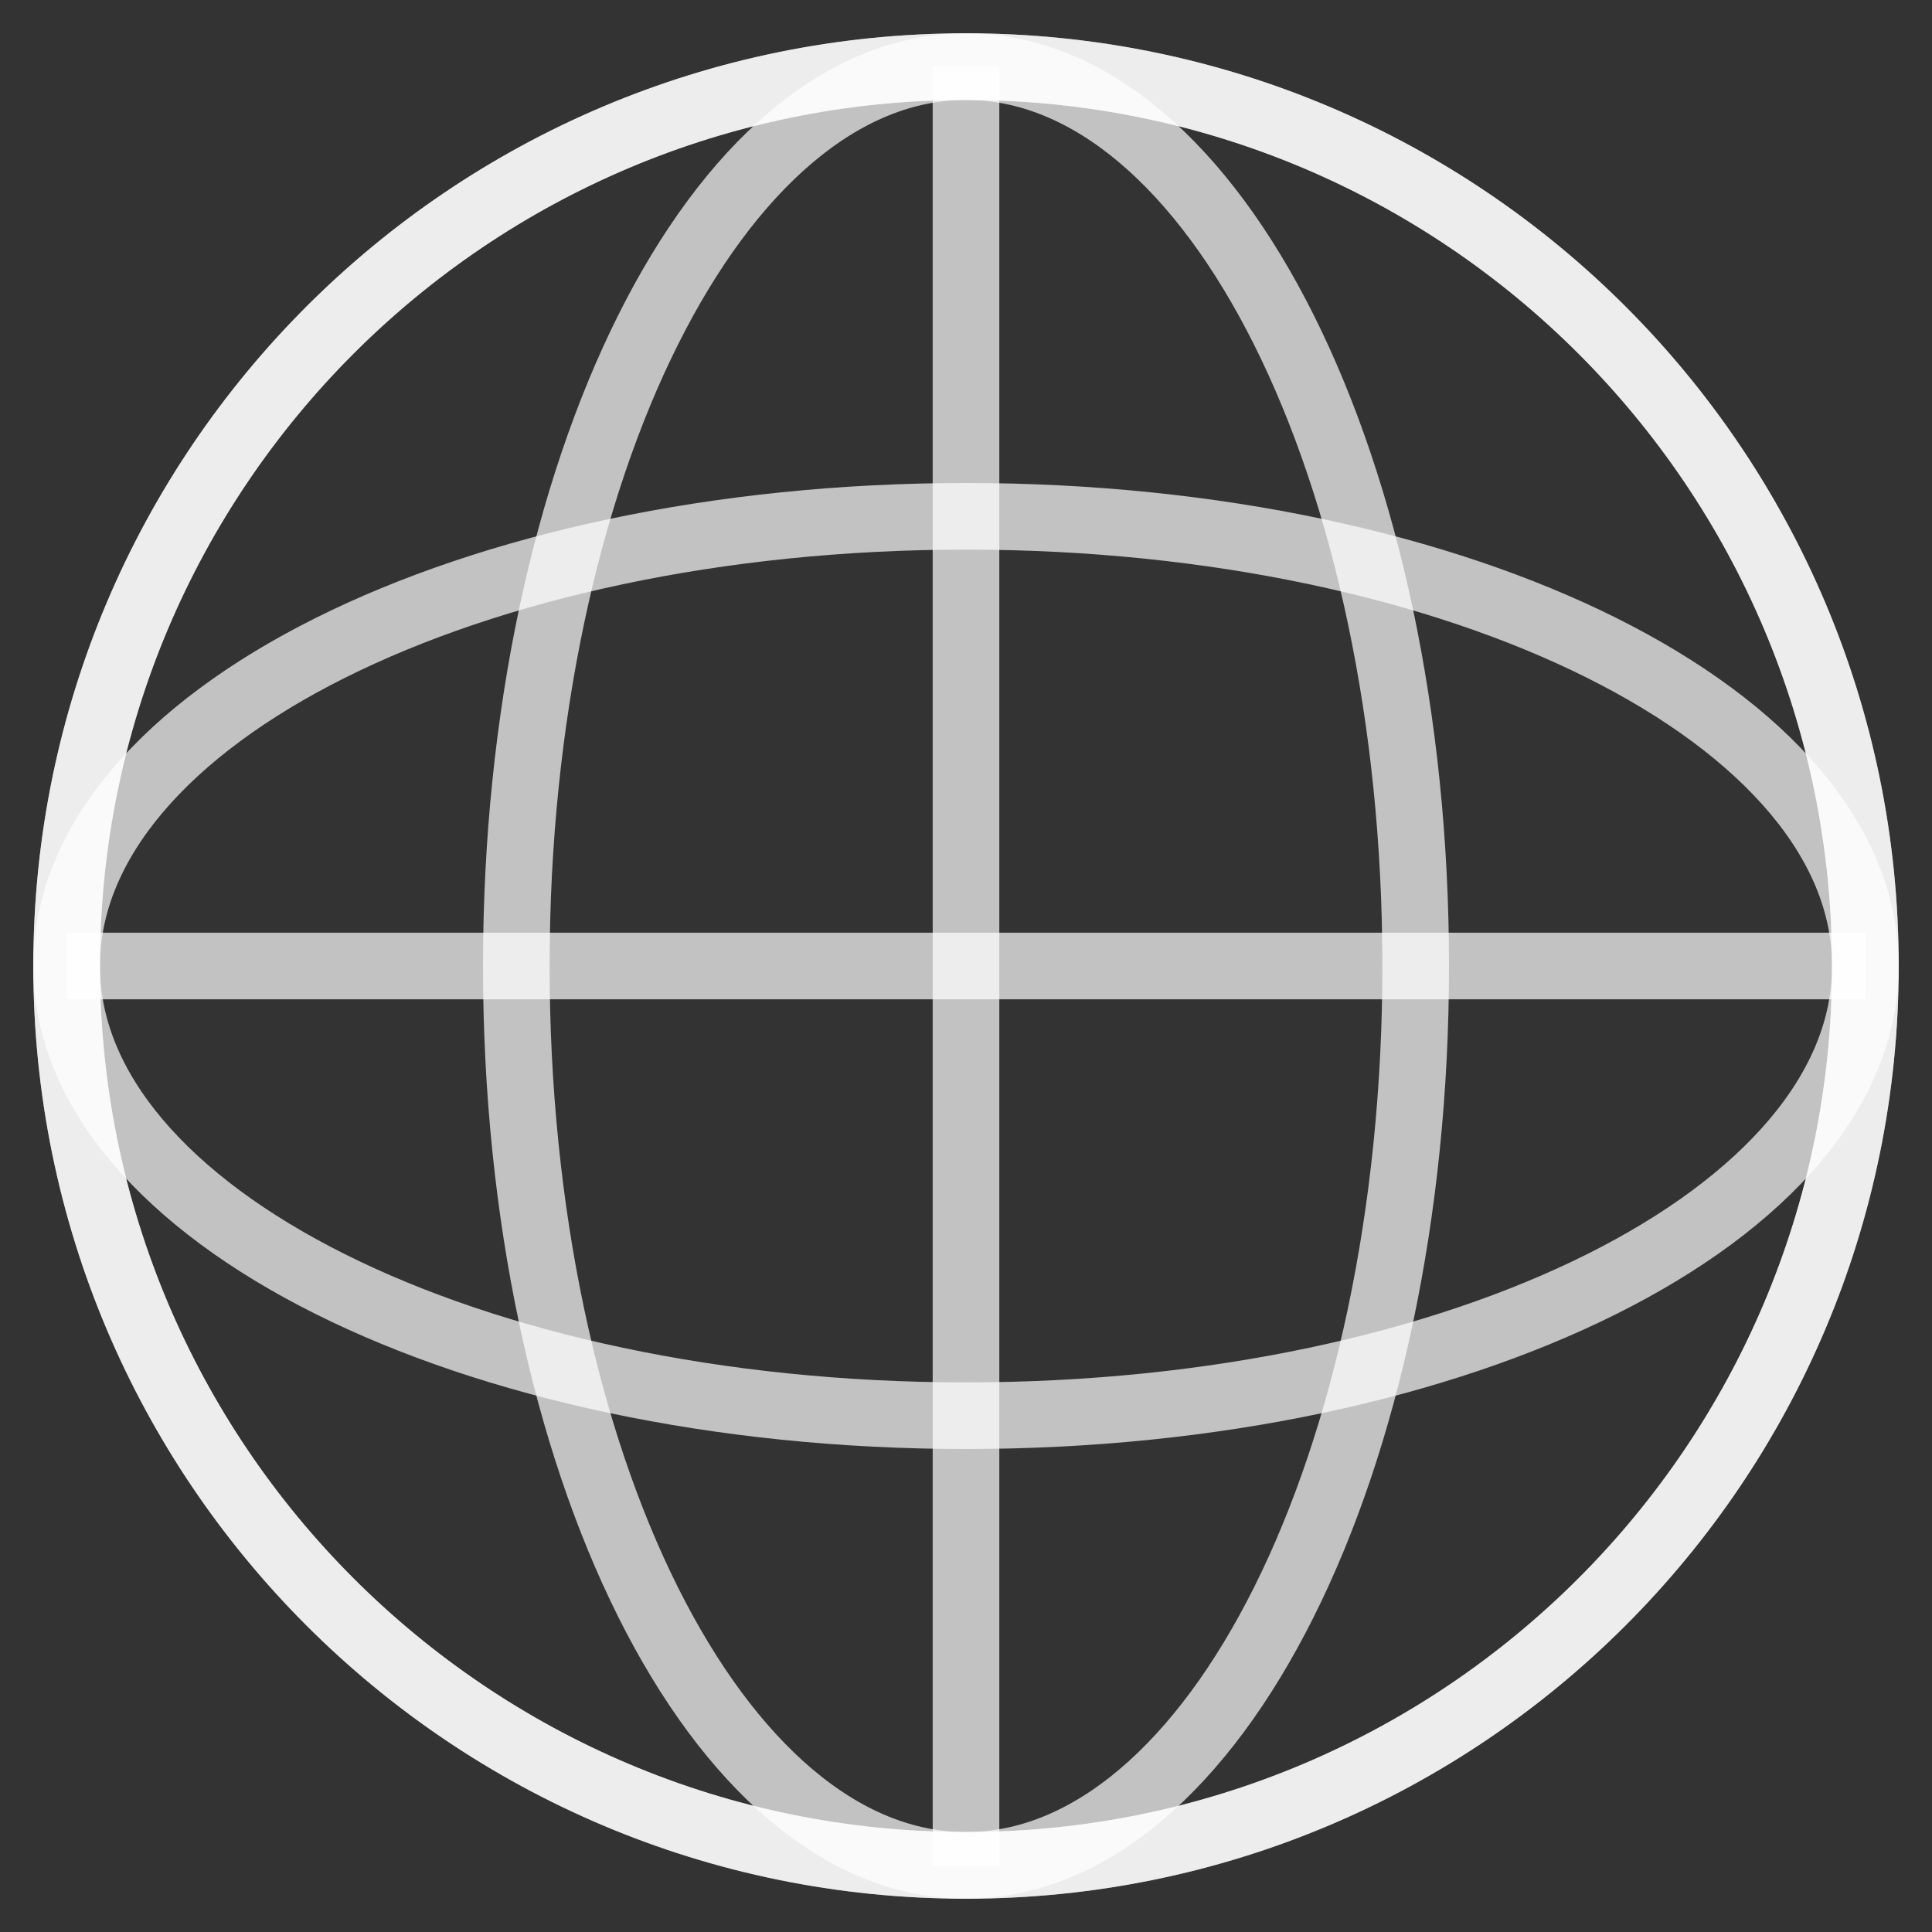 <svg width="29" height="29" viewBox="0 0 29 29" fill="none" xmlns="http://www.w3.org/2000/svg">
<rect x="0" y="0" width="29" height="29" fill="#333333" stroke="none"/>
<path d="M14.5 28C21.956 28 28 21.956 28 14.5C28 7.044 21.956 1 14.5 1C7.044 1 1 7.044 1 14.5C1 21.956 7.044 28 14.5 28Z" stroke="white" stroke-opacity="0.7" stroke-miterlimit="10"/>
<path d="M14.5 28C18.228 28 21.25 21.956 21.25 14.5C21.25 7.044 18.228 1 14.5 1C10.772 1 7.75 7.044 7.75 14.5C7.75 21.956 10.772 28 14.5 28Z" stroke="white" stroke-opacity="0.7" stroke-miterlimit="10"/>
<path d="M14.5 28V1" stroke="white" stroke-opacity="0.7" stroke-miterlimit="10"/>
<path d="M14.5 28C21.956 28 28 21.956 28 14.5C28 7.044 21.956 1 14.5 1C7.044 1 1 7.044 1 14.5C1 21.956 7.044 28 14.5 28Z" stroke="white" stroke-opacity="0.7" stroke-miterlimit="10"/>
<path d="M14.5 21.25C21.956 21.25 28 18.228 28 14.5C28 10.772 21.956 7.75 14.5 7.75C7.044 7.75 1 10.772 1 14.5C1 18.228 7.044 21.25 14.5 21.25Z" stroke="white" stroke-opacity="0.7" stroke-miterlimit="10"/>
<path d="M1 14.5H28" stroke="white" stroke-opacity="0.7" stroke-miterlimit="10"/>
</svg>
